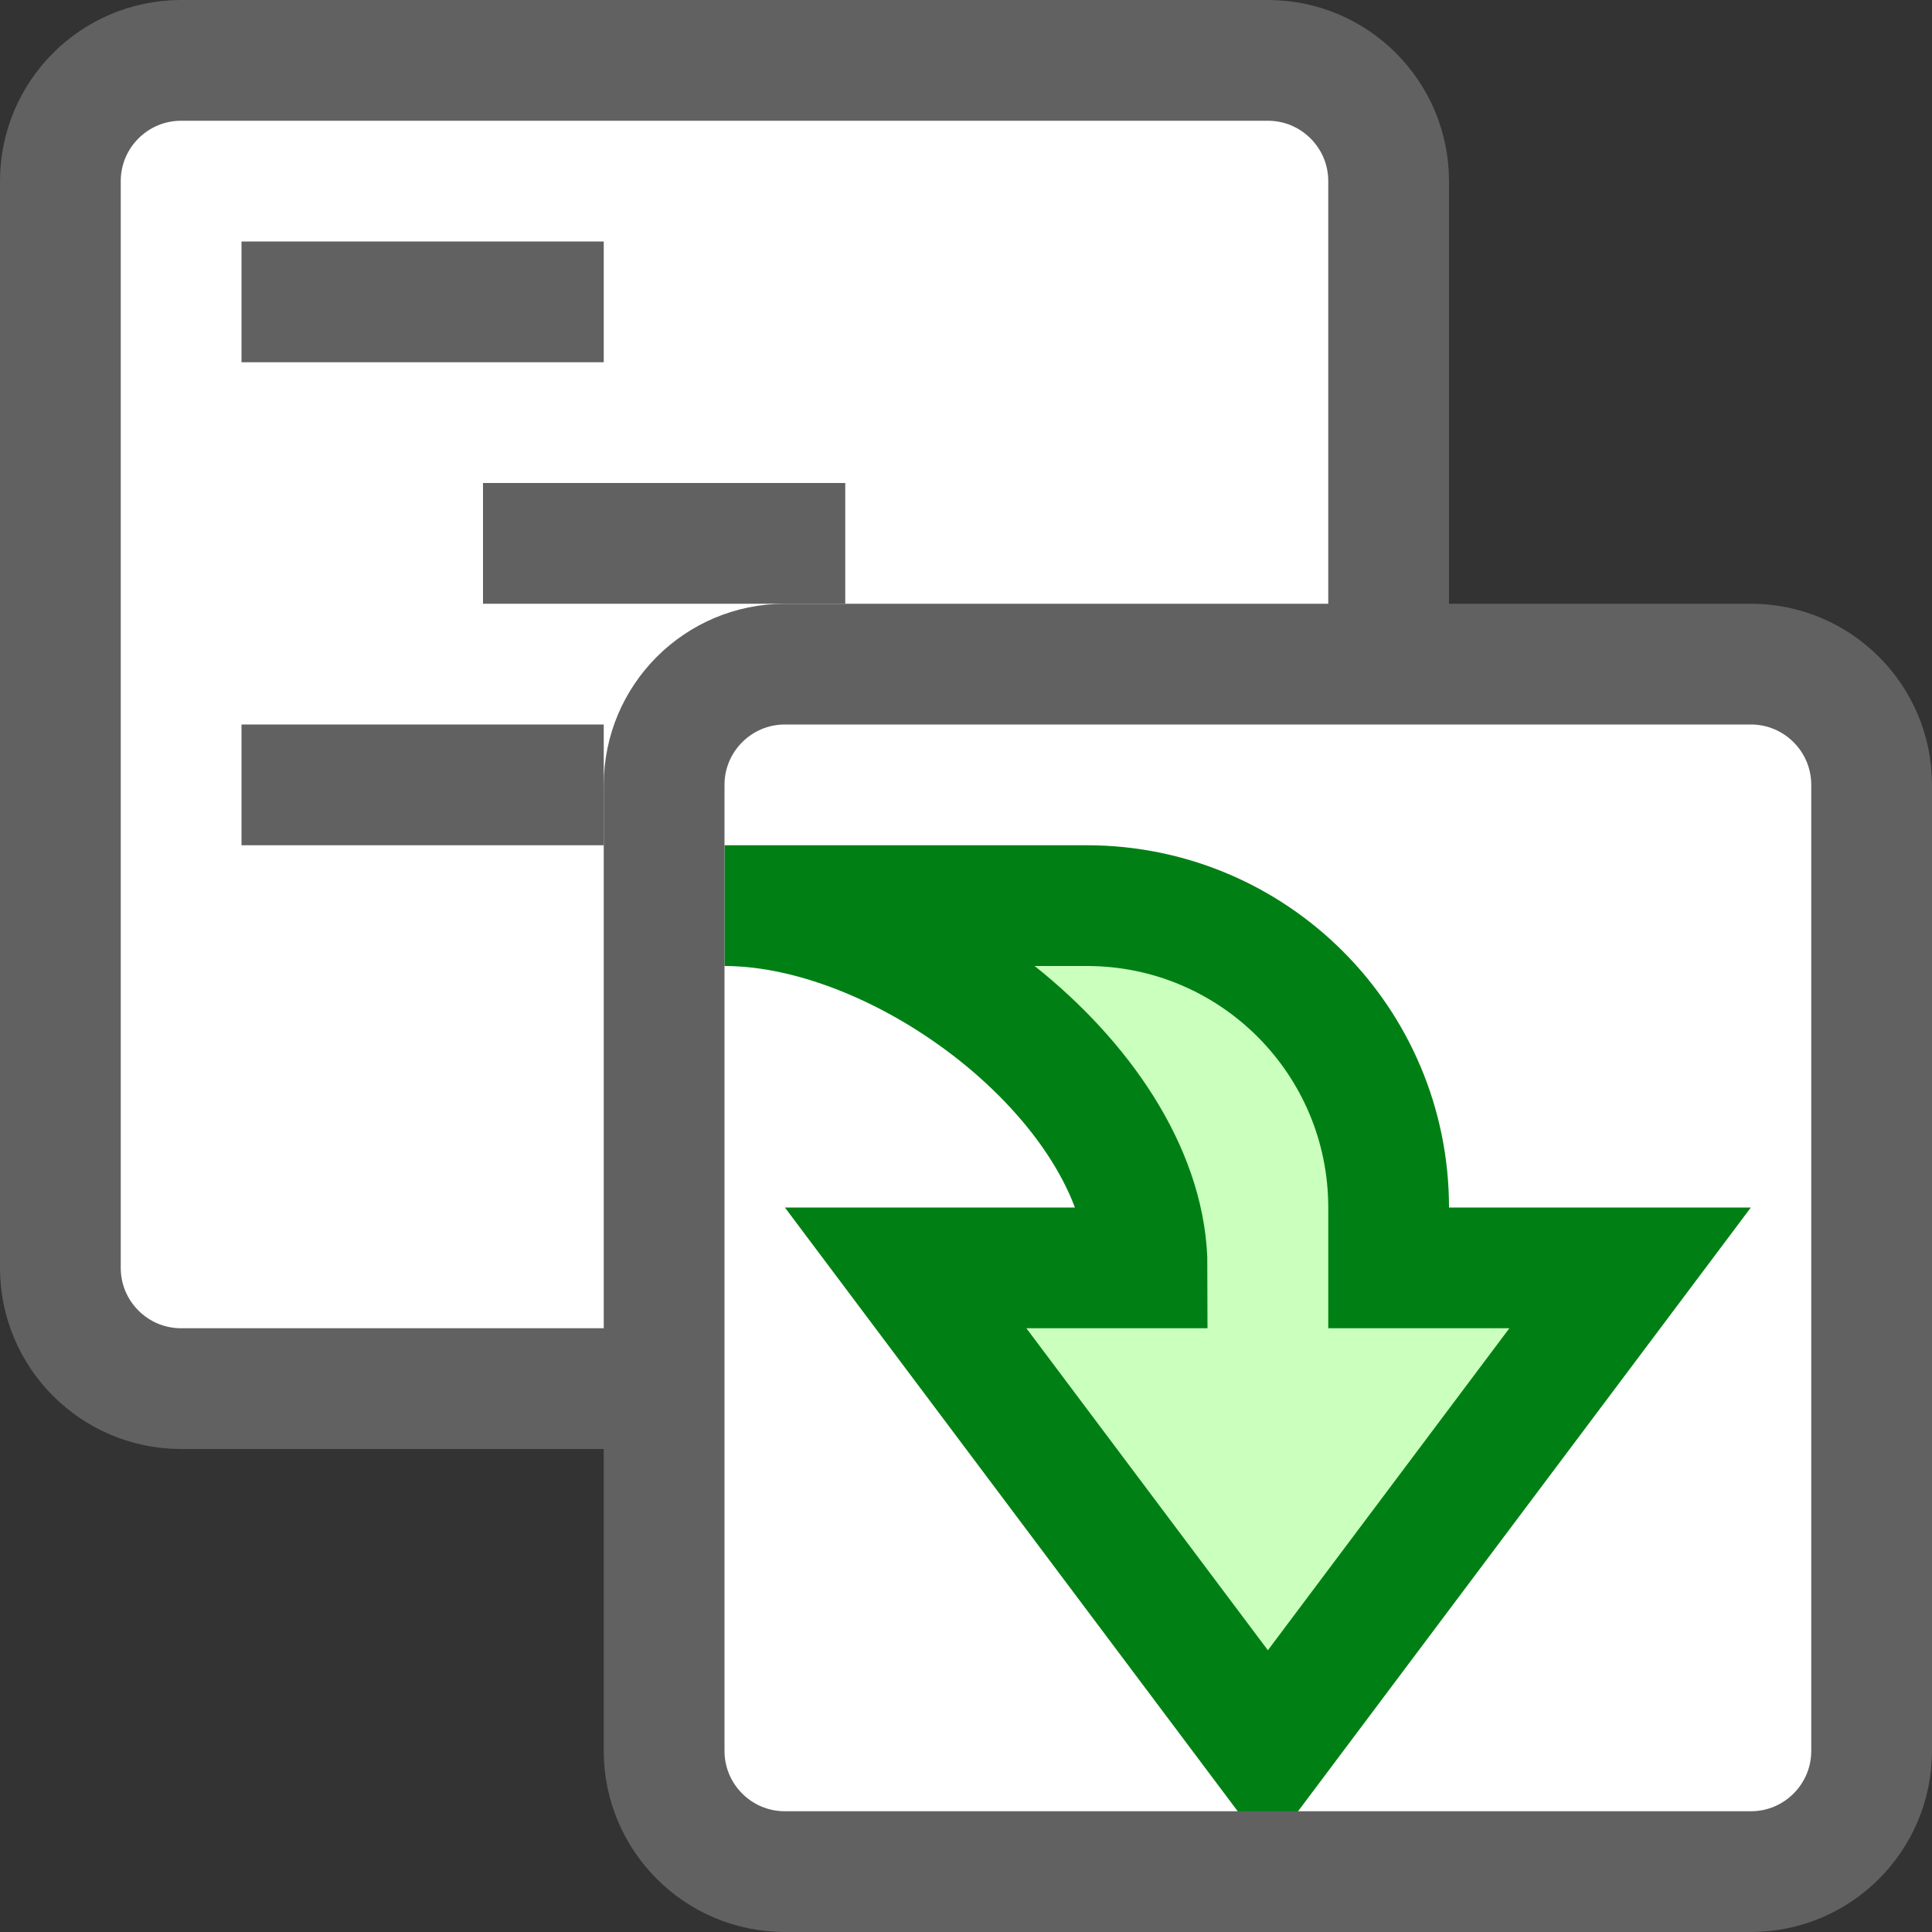 <svg width="16" height="16" viewBox="0 0 16 16" fill="none" xmlns="http://www.w3.org/2000/svg">
<rect x="0" y="0" width="16" height="16" fill="#333333" stroke="none"/>
<path d="M10.5 0.5H1.5C0.948 0.5 0.5 0.948 0.5 1.5V10.5C0.5 11.052 0.948 11.5 1.5 11.5H10.5C11.052 11.5 11.5 11.052 11.5 10.5V1.5C11.5 0.948 11.052 0.5 10.5 0.5Z" fill="#FFFFFF" stroke="#616161" stroke-linecap="round"/>
<path d="M2.5 2.5H4.5M4.5 4.5H6.5M2.5 6.5H4.5" stroke="#616162" stroke-linecap="square"/>
<path d="M5.5 6.5C5.5 5.948 5.948 5.5 6.5 5.5H14.5C15.052 5.5 15.5 5.948 15.5 6.5V14.5C15.5 15.052 15.052 15.5 14.5 15.5H6.5C5.948 15.5 5.5 15.052 5.5 14.5V6.5Z" fill="white"/>
<path d="M9.5 10.5L7.5 10.5L10.5 14.5L13.5 10.5H11.5V10C11.5 8.619 10.381 7.5 9 7.5L6 7.5C7.537 7.5 9.5 9.027 9.5 10.5Z" fill="#CBFFBE" stroke="#008014" stroke-linecap="square"/>
<path d="M5.5 6.5C5.5 5.948 5.948 5.5 6.5 5.5H14.5C15.052 5.5 15.5 5.948 15.5 6.5V14.5C15.5 15.052 15.052 15.5 14.5 15.5H6.5C5.948 15.5 5.5 15.052 5.5 14.5V6.5Z" stroke="#616161"/>
</svg>

